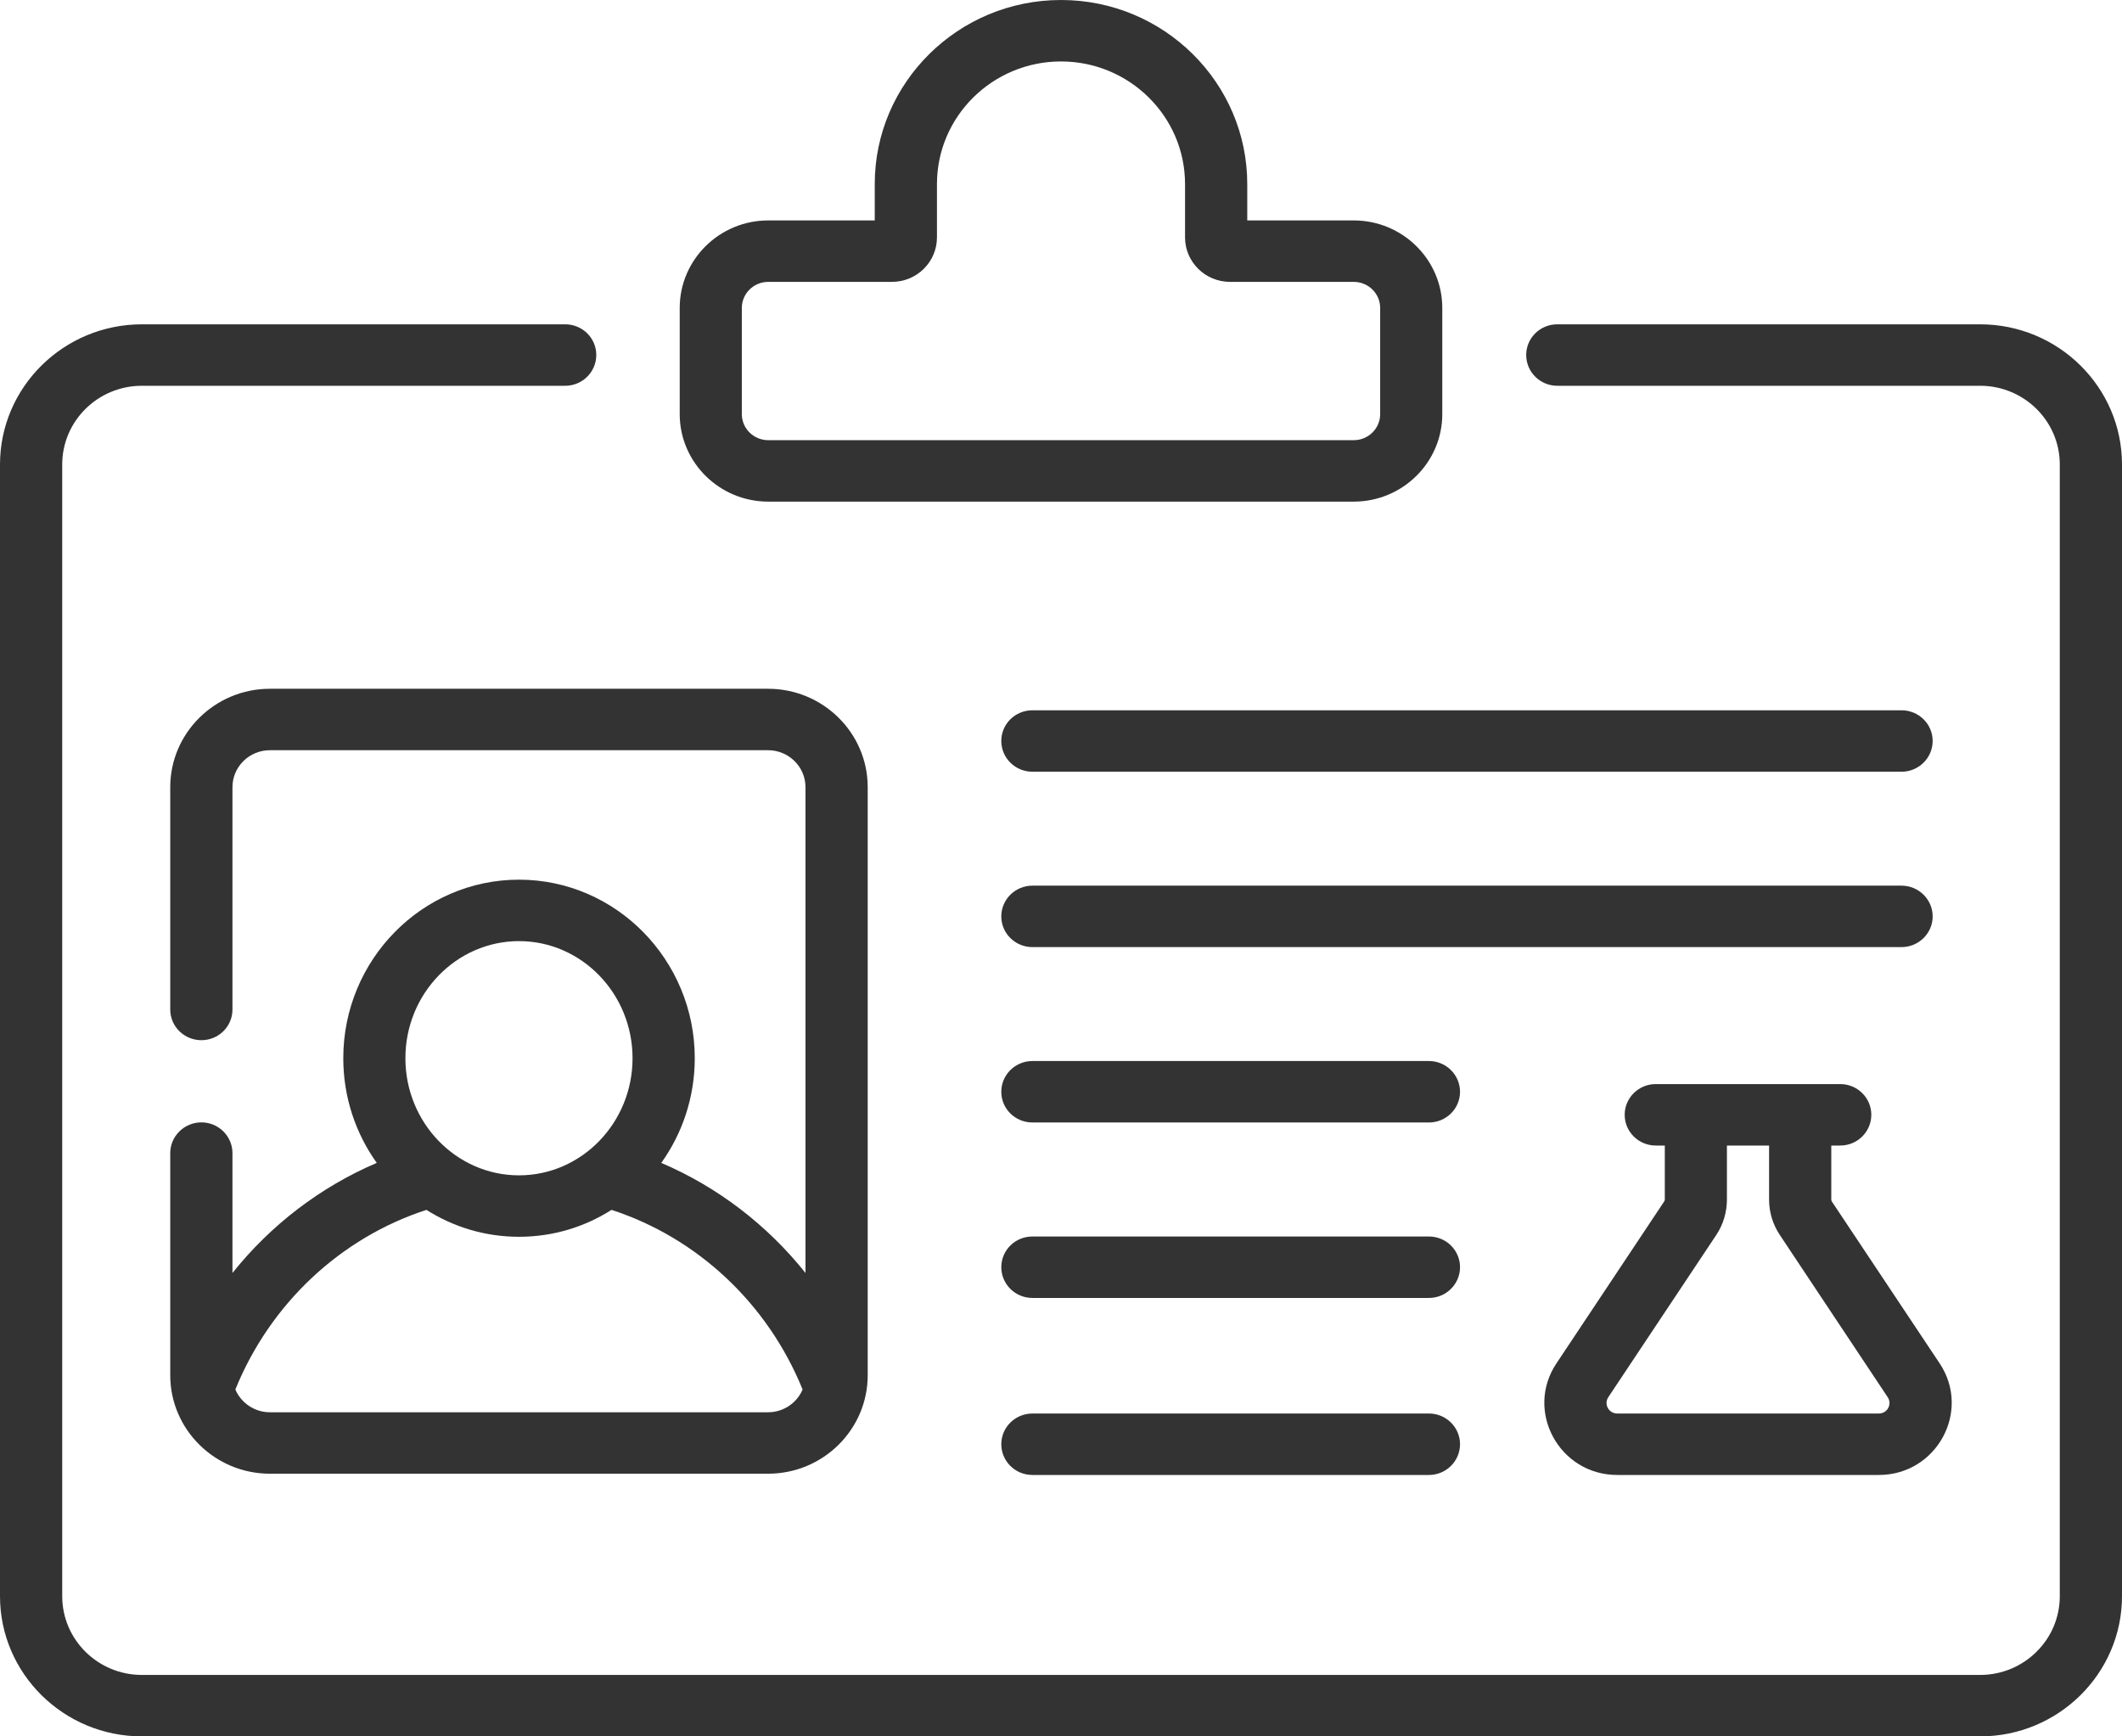 <svg width="22" height="18" viewBox="0 0 22 18" fill="none" xmlns="http://www.w3.org/2000/svg">
<path d="M19.714 7.363H10.704C10.525 7.363 10.381 7.505 10.381 7.681C10.381 7.857 10.525 8 10.704 8H19.714C19.892 8 20.037 7.857 20.037 7.681C20.037 7.505 19.892 7.363 19.714 7.363Z" fill="#333333"/>
<path d="M20.037 9.5C20.037 9.324 19.892 9.181 19.714 9.181H10.704C10.525 9.181 10.381 9.324 10.381 9.5C10.381 9.675 10.525 9.818 10.704 9.818H19.714C19.892 9.818 20.037 9.675 20.037 9.5Z" fill="#333333"/>
<path d="M14.815 10.999H10.704C10.525 10.999 10.381 11.142 10.381 11.318C10.381 11.494 10.525 11.636 10.704 11.636H14.815C14.992 11.636 15.137 11.494 15.137 11.318C15.137 11.142 14.992 10.999 14.815 10.999Z" fill="#333333"/>
<path d="M14.815 12.818H10.704C10.525 12.818 10.381 12.96 10.381 13.136C10.381 13.312 10.525 13.455 10.704 13.455H14.815C14.992 13.455 15.137 13.312 15.137 13.136C15.137 12.96 14.992 12.818 14.815 12.818Z" fill="#333333"/>
<path d="M14.815 14.653H10.704C10.525 14.653 10.381 14.796 10.381 14.971C10.381 15.147 10.525 15.29 10.704 15.29H14.815C14.992 15.29 15.137 15.147 15.137 14.971C15.137 14.796 14.992 14.653 14.815 14.653Z" fill="#333333"/>
<path d="M2.088 11.635C1.91 11.635 1.765 11.778 1.765 11.954V14.256C1.765 14.819 2.229 15.277 2.798 15.277H7.963C8.533 15.277 8.996 14.819 8.996 14.256V8.16C8.996 7.598 8.533 7.14 7.963 7.14H2.798C2.229 7.14 1.765 7.598 1.765 8.16V10.465C1.765 10.641 1.91 10.783 2.088 10.783C2.266 10.783 2.41 10.641 2.41 10.465V8.16C2.41 7.949 2.584 7.777 2.798 7.777H7.963C8.177 7.777 8.351 7.949 8.351 8.16V13.196C7.954 12.699 7.441 12.305 6.856 12.055C7.074 11.75 7.203 11.375 7.203 10.97C7.203 9.95 6.385 9.119 5.381 9.119C4.376 9.119 3.559 9.95 3.559 10.97C3.559 11.375 3.688 11.75 3.906 12.055C3.321 12.305 2.807 12.699 2.41 13.196V11.954C2.41 11.778 2.266 11.635 2.088 11.635ZM5.381 9.756C6.03 9.756 6.558 10.301 6.558 10.97C6.558 11.639 6.03 12.184 5.381 12.184C4.731 12.184 4.203 11.639 4.203 10.97C4.203 10.301 4.731 9.756 5.381 9.756ZM4.421 12.542C4.7 12.719 5.029 12.821 5.381 12.821C5.733 12.821 6.062 12.719 6.34 12.542C7.232 12.832 7.96 13.515 8.321 14.404C8.263 14.542 8.124 14.64 7.963 14.64H2.798C2.637 14.64 2.499 14.542 2.44 14.404C2.801 13.515 3.529 12.832 4.421 12.542Z" fill="#333333"/>
<path d="M7.965 5.2H14.035C14.541 5.2 14.953 4.793 14.953 4.293V3.192C14.953 2.692 14.541 2.285 14.035 2.285H12.931V1.908C12.931 0.856 12.065 0 11 0C9.935 0 9.069 0.856 9.069 1.908V2.285H7.965C7.459 2.285 7.047 2.692 7.047 3.192V4.293C7.047 4.793 7.459 5.2 7.965 5.2ZM7.691 3.192C7.691 3.043 7.814 2.922 7.965 2.922H9.248C9.505 2.922 9.714 2.715 9.714 2.461V1.908C9.714 1.207 10.291 0.637 11 0.637C11.709 0.637 12.286 1.207 12.286 1.908V2.461C12.286 2.715 12.495 2.922 12.752 2.922H14.035C14.186 2.922 14.309 3.043 14.309 3.192V4.293C14.309 4.442 14.186 4.563 14.035 4.563H7.965C7.814 4.563 7.691 4.442 7.691 4.293V3.192Z" fill="#333333"/>
<path d="M20.529 3.362H16.145C15.967 3.362 15.823 3.504 15.823 3.68C15.823 3.856 15.967 3.999 16.145 3.999H20.529C20.985 3.999 21.355 4.365 21.355 4.815V16.547C21.355 16.997 20.985 17.363 20.529 17.363H1.471C1.015 17.363 0.645 16.997 0.645 16.547V4.815C0.645 4.365 1.015 3.999 1.471 3.999H5.86C6.038 3.999 6.182 3.856 6.182 3.68C6.182 3.504 6.038 3.362 5.86 3.362H1.471C0.66 3.362 0 4.014 0 4.815V16.547C0 17.348 0.66 18 1.471 18H20.529C21.34 18 22 17.348 22 16.547V4.815C22 4.014 21.34 3.362 20.529 3.362Z" fill="#333333"/>
<path d="M16.767 15.29H19.479C20.079 15.29 20.439 14.629 20.11 14.134L18.991 12.454C18.988 12.448 18.986 12.441 18.986 12.434V11.875H19.079C19.257 11.875 19.401 11.732 19.401 11.556C19.401 11.381 19.257 11.238 19.079 11.238H17.166C16.988 11.238 16.844 11.381 16.844 11.556C16.844 11.732 16.988 11.875 17.166 11.875H17.26V12.434C17.26 12.441 17.258 12.448 17.254 12.454L16.136 14.134C15.806 14.629 16.167 15.29 16.767 15.29ZM16.674 14.484L17.793 12.803C17.866 12.694 17.904 12.566 17.904 12.434V11.875H18.341V12.434C18.341 12.566 18.38 12.694 18.453 12.803L19.571 14.484C19.619 14.556 19.568 14.653 19.479 14.653H16.767C16.679 14.653 16.626 14.557 16.674 14.484Z" fill="#333333"/>
</svg>
